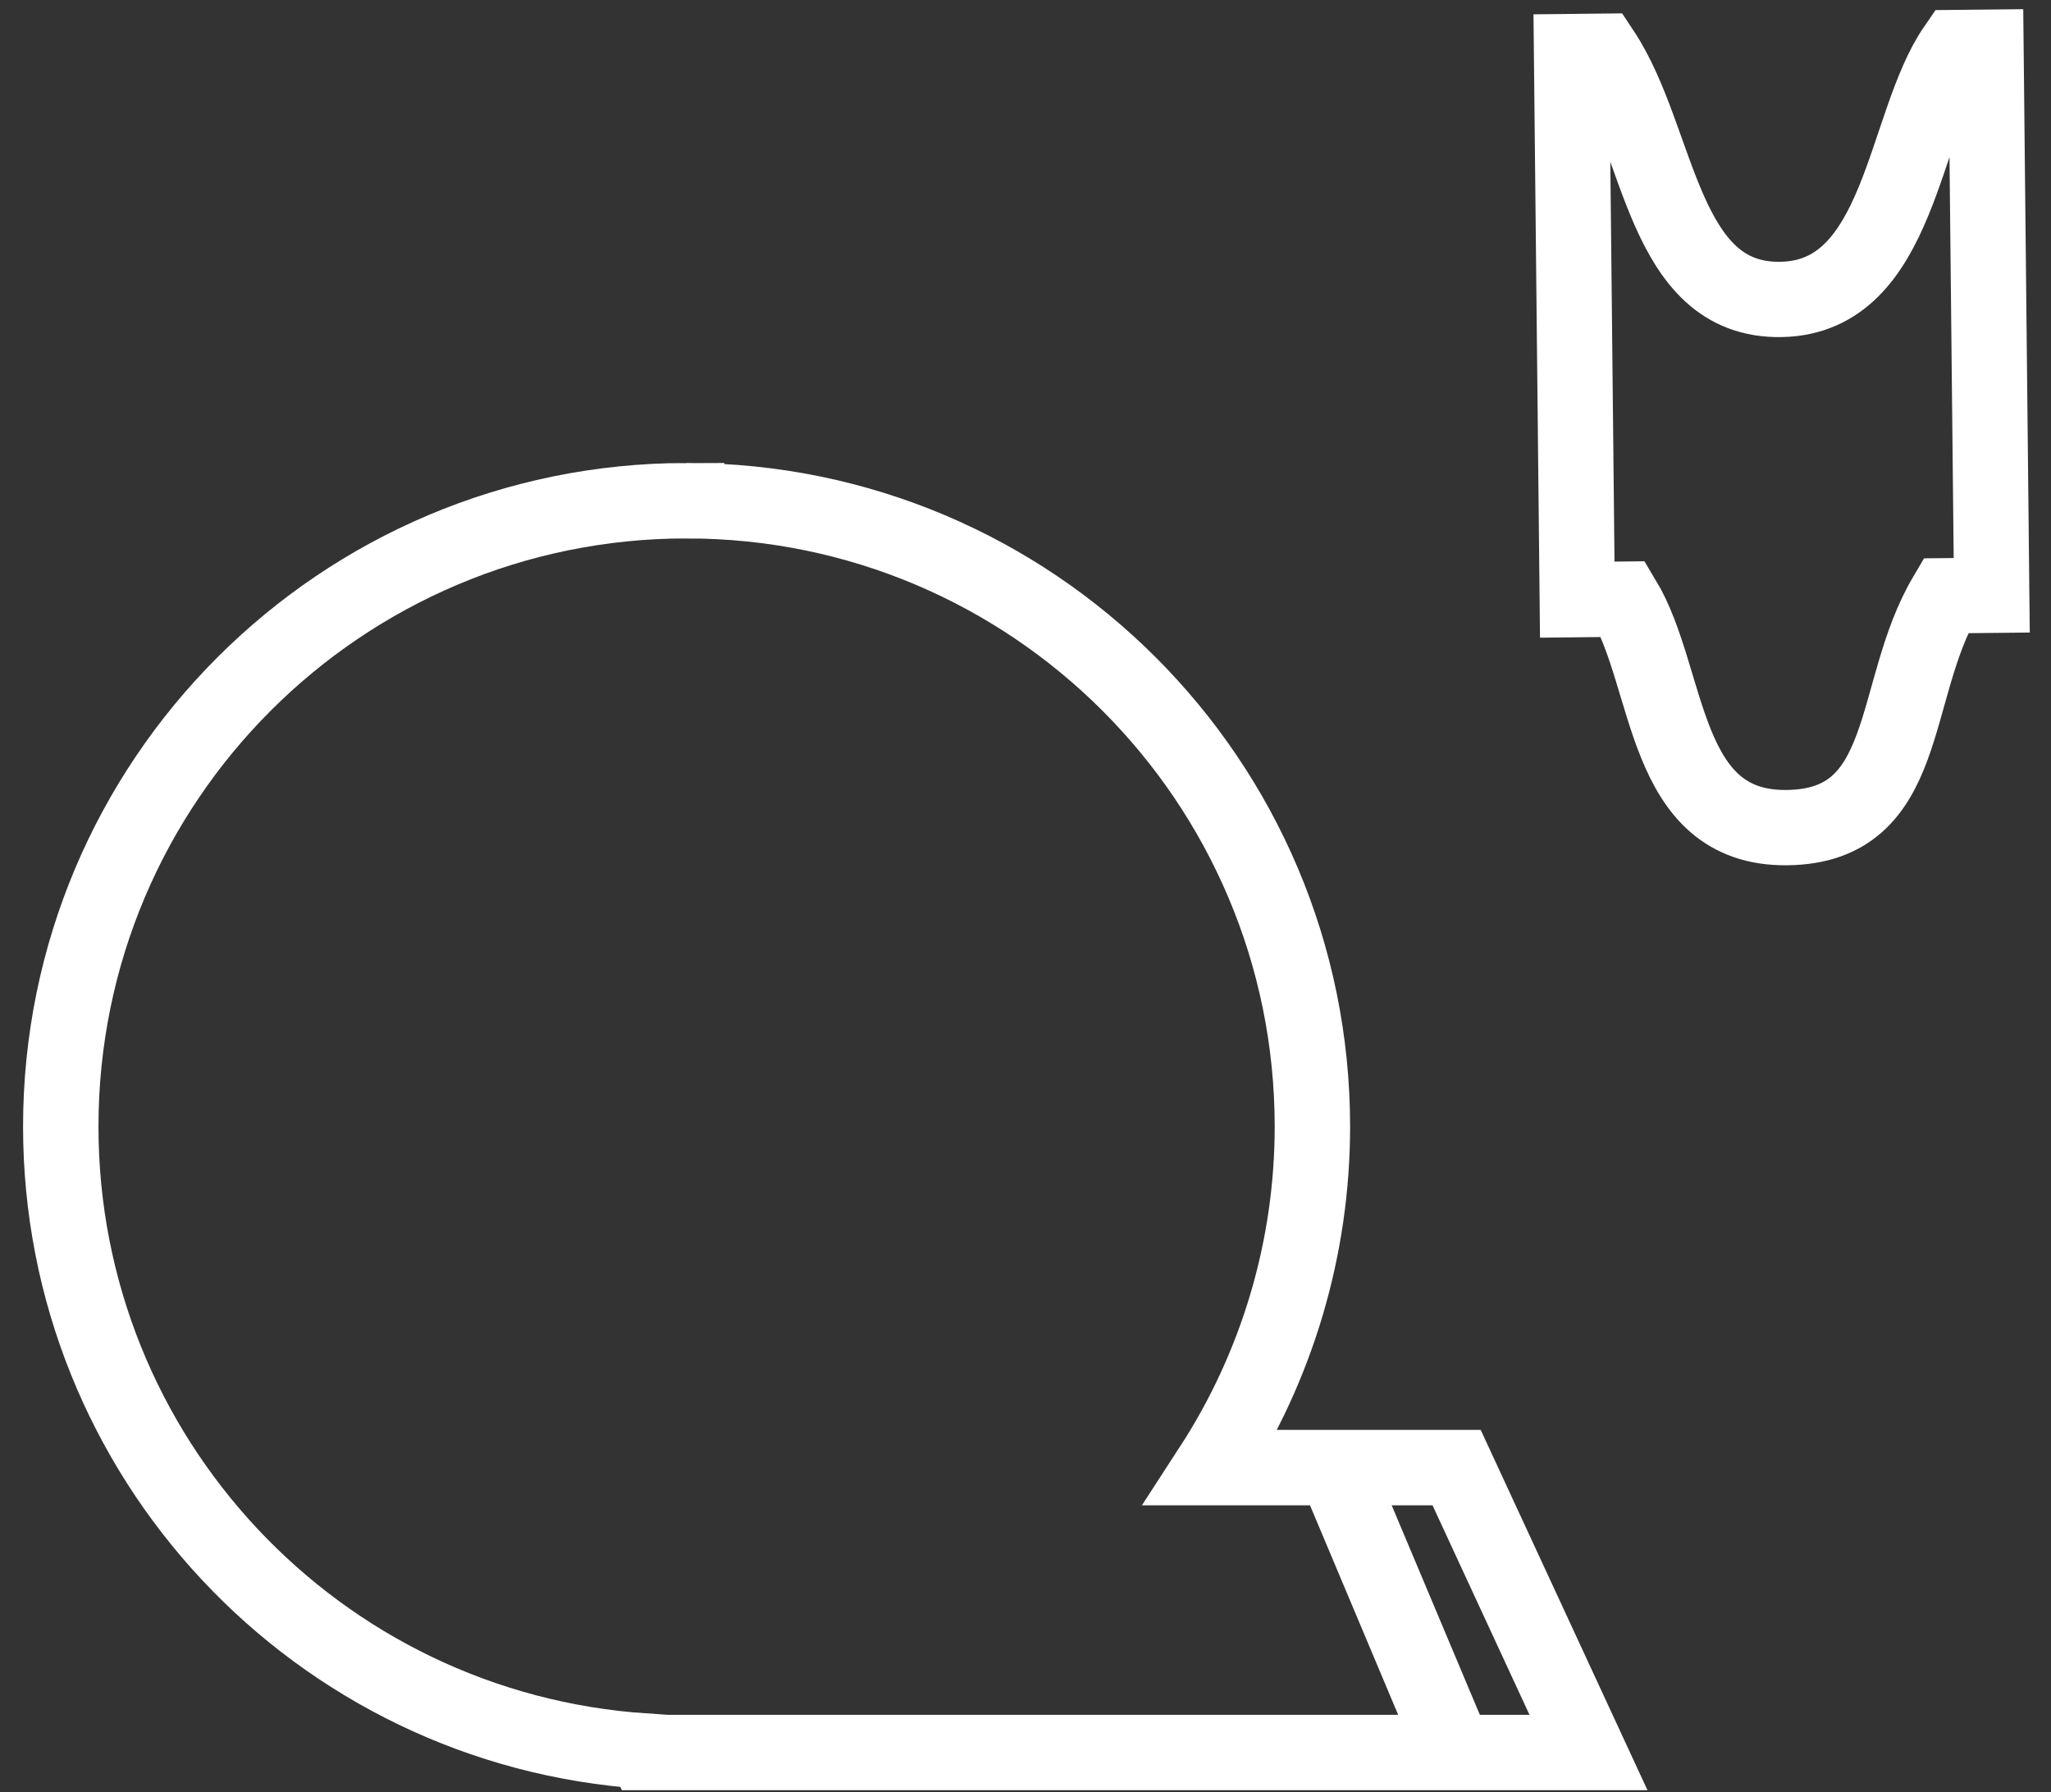 <?xml version="1.0" encoding="UTF-8" standalone="no"?>
<svg
   xmlns:dc="http://purl.org/dc/elements/1.1/"
   xmlns:cc="http://creativecommons.org/ns#"
   xmlns:rdf="http://www.w3.org/1999/02/22-rdf-syntax-ns#"
   xmlns:svg="http://www.w3.org/2000/svg"
   xmlns="http://www.w3.org/2000/svg"
   xmlns:sodipodi="http://sodipodi.sourceforge.net/DTD/sodipodi-0.dtd"
   xmlns:inkscape="http://www.inkscape.org/namespaces/inkscape"
   sodipodi:docname="turnos-white.svg"
   inkscape:version="0.92.3 (2405546, 2018-03-11)"
   id="svg8"
   version="1.1"
   viewBox="0 0 54.504 47.625"
   height="180"
   width="206">
  <rect x="0" y="0" width="54.504" height="47.625" fill="#333333" stroke="none"/>
  <defs
     id="defs2">
    <style
       id="style2"
       type="text/css"><![CDATA[
    .fil1 {fill:black}
    .fil0 {fill:black}
   ]]></style>
  </defs>
  <sodipodi:namedview
     inkscape:window-maximized="0"
     inkscape:window-y="190"
     inkscape:window-x="80"
     inkscape:window-height="707"
     inkscape:window-width="1214"
     showgrid="false"
     inkscape:document-rotation="0"
     inkscape:current-layer="g820"
     inkscape:document-units="mm"
     inkscape:cy="220.65864"
     inkscape:cx="280.00635"
     inkscape:zoom="0.9899495"
     inkscape:pageshadow="2"
     inkscape:pageopacity="0.0"
     borderopacity="1.0"
     bordercolor="#666666"
     pagecolor="#ffffff"
     id="base"
     fit-margin-top="0"
     fit-margin-left="0"
     fit-margin-right="0"
     fit-margin-bottom="0"
     units="px" />
  <g
     id="layer1"
     inkscape:groupmode="layer"
     inkscape:label="Capa 1"
     transform="translate(-32.675,-175.998)">
    <g
       style="clip-rule:evenodd;fill-rule:evenodd;image-rendering:optimizeQuality;shape-rendering:geometricPrecision;text-rendering:geometricPrecision"
       id="g839"
       transform="matrix(0.115,0,0,0.115,-1616.8,-798.59)" />
    <g
       id="g820"
       transform="matrix(0.398,0,0,0.398,20.667,134.019)">
      <path
         sodipodi:nodetypes="cccccccccc"
         inkscape:connector-curvature="0"
         id="path10"
         style="fill:none;fill-rule:evenodd;stroke:#ffffff;stroke-width:18.999;stroke-opacity:1"
         d="m 286.846,524.158 c -87.085,-1.5e-4 -157.682,70.596 -157.682,157.682 6.1e-4,83.053 64.424,151.868 147.297,157.338 l 0.158,0.344 h 10.227 l 227.245,-8e-5 -33.23,-71.775 -61.79,8e-5 c 16.613,-25.572 25.455,-55.412 25.455,-85.906 1.5e-4,-87.084 -70.595,-157.681 -157.68,-157.682 z"
         transform="scale(0.265)" />
      <path
         inkscape:connector-curvature="0"
         id="rect31"
         style="fill:none;stroke:#ffffff;stroke-width:5.027;stroke-miterlimit:4;stroke-dasharray:none;stroke-opacity:1"
         d="m 135.101,108.918 0.383,36.589 3.075,-0.032 c 3.198,5.312 2.544,15.346 10.923,15.253 8.379,-0.093 6.839,-9.107 10.601,-15.479 l 3.075,-0.032 -0.383,-36.589 -2.04,0.021 c -3.539,5.125 -3.617,16.653 -11.622,16.816 -8.004,0.163 -8.064,-10.691 -11.971,-16.569 z"
         sodipodi:nodetypes="ccczcccczcc" />
      <path
         sodipodi:nodetypes="cc"
         inkscape:connector-curvature="0"
         id="path841"
         d="m 119.336,203.522 7.818,18.575"
         style="fill:none;stroke:#ffffff;stroke-width:5.027;stroke-linecap:butt;stroke-linejoin:miter;stroke-opacity:1" />
    </g>
  </g>
</svg>
